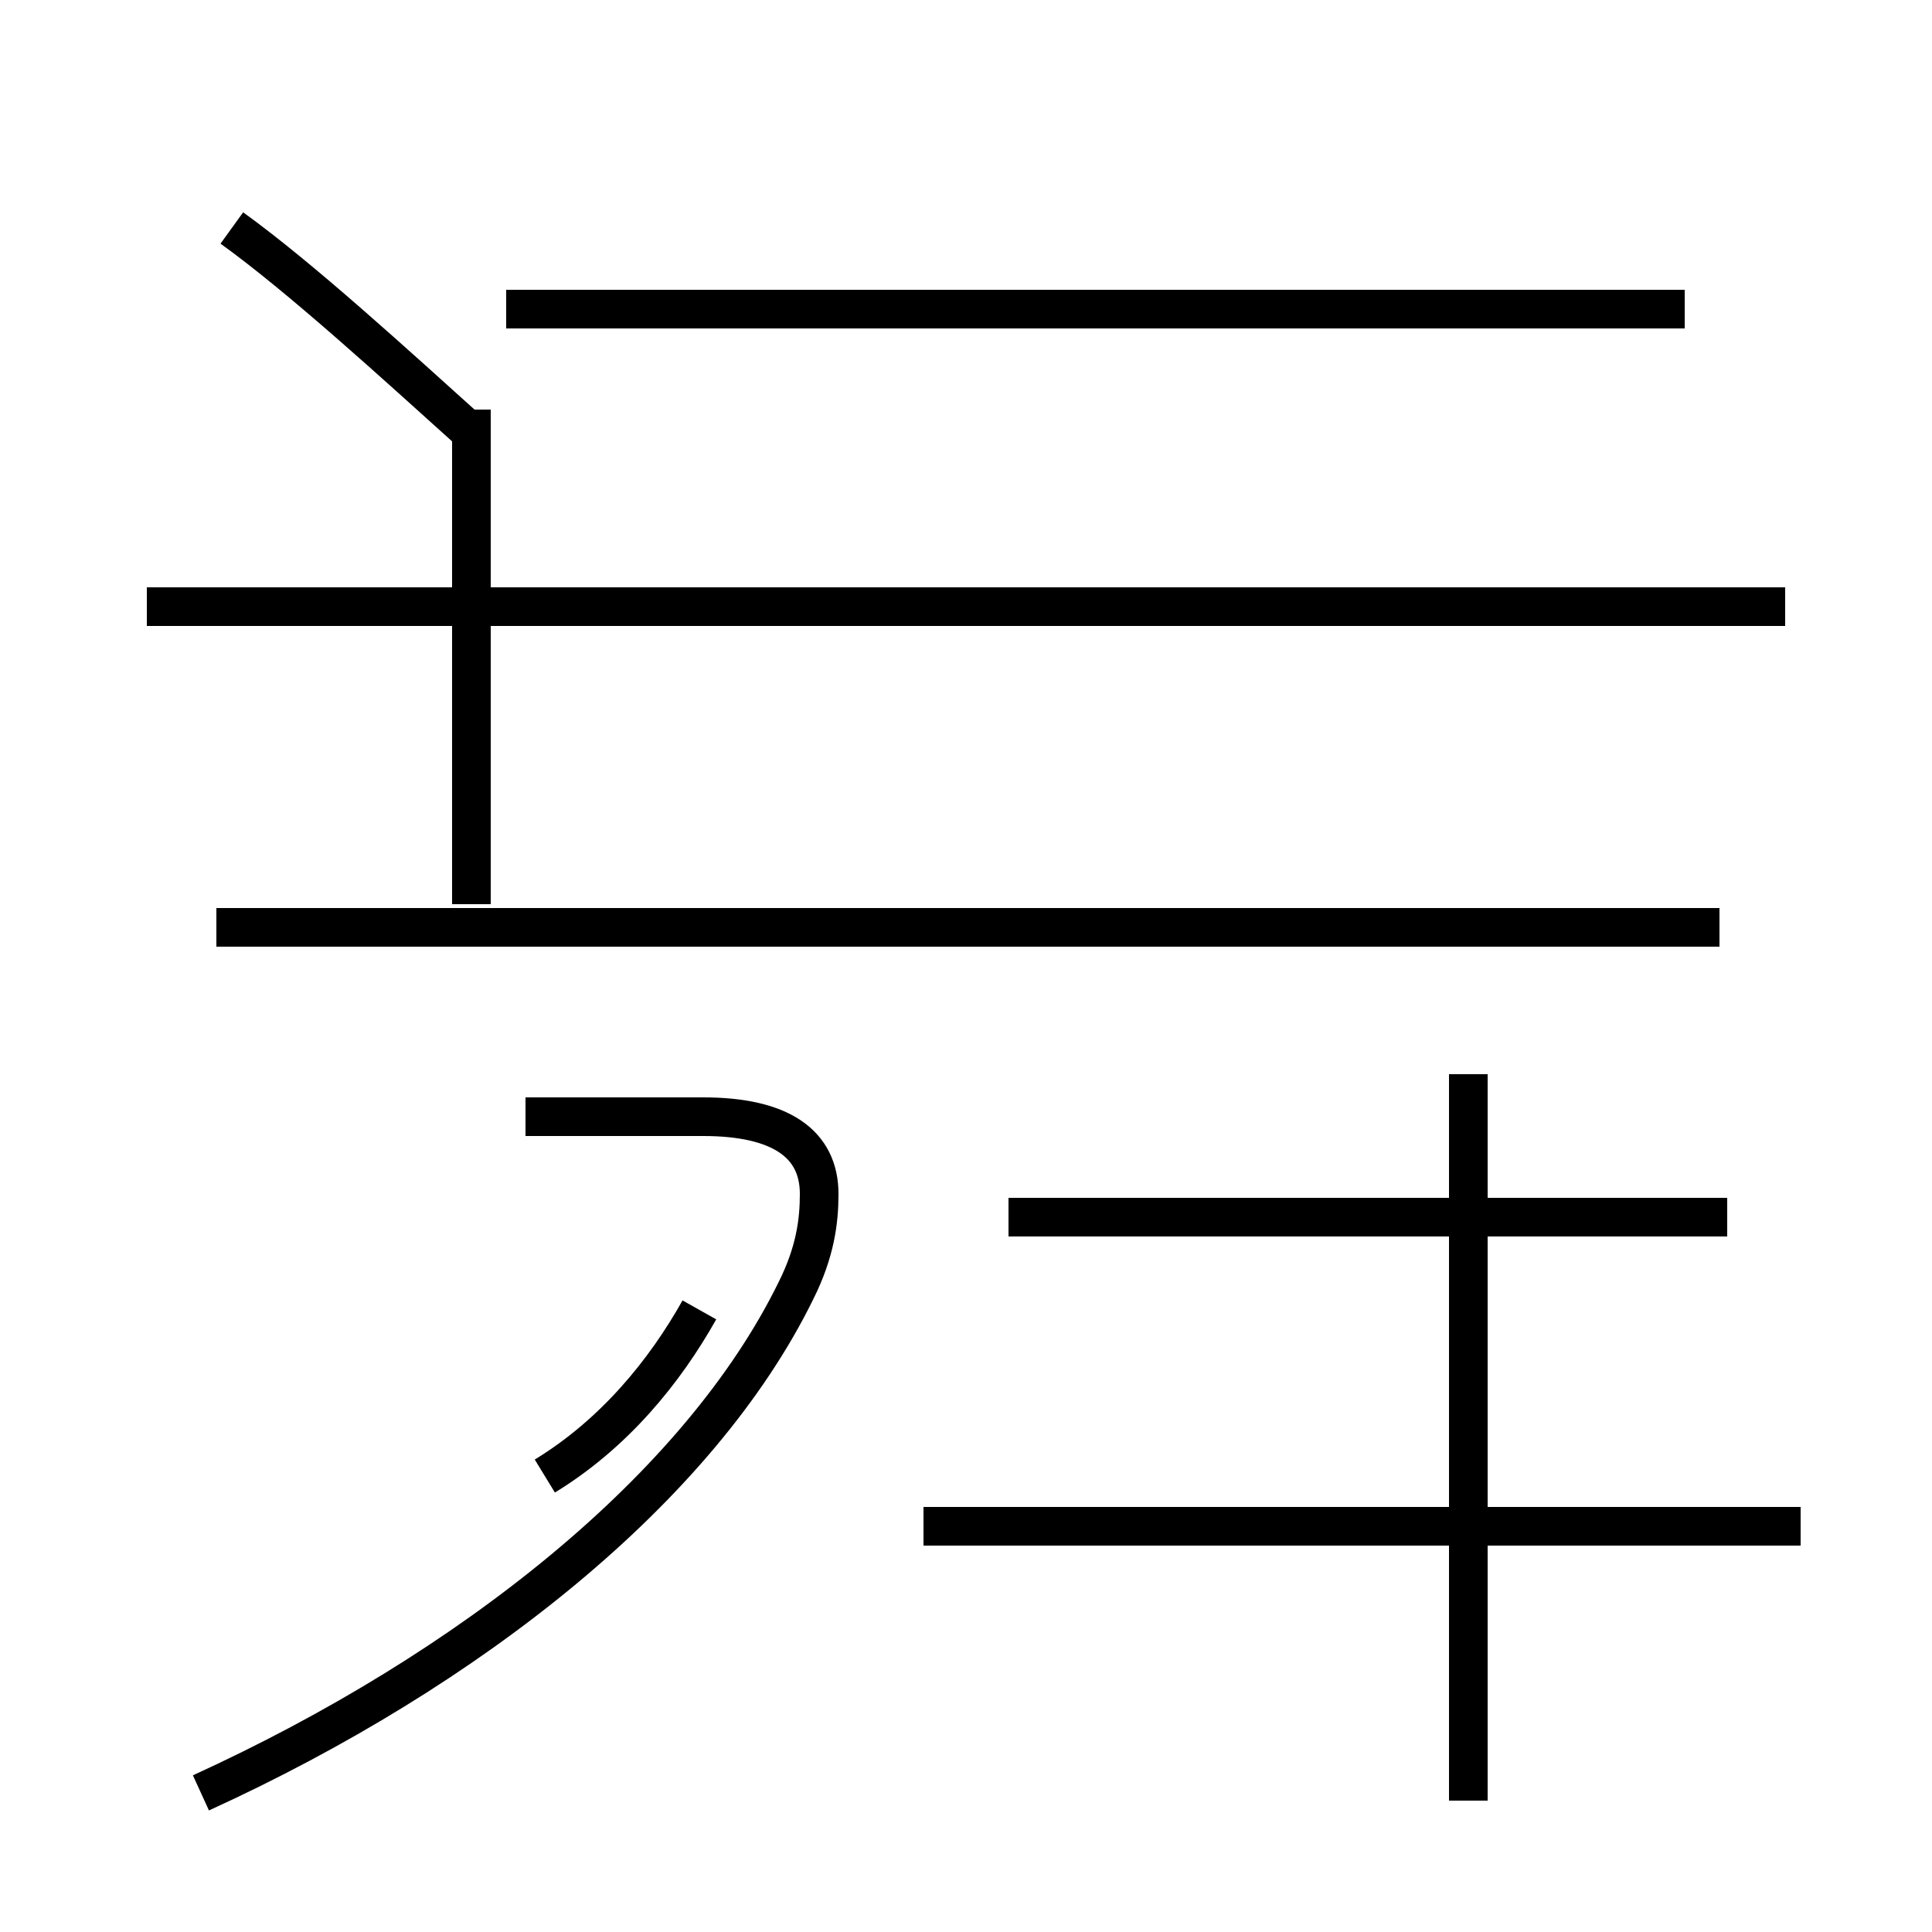 <?xml version='1.0' encoding='utf8'?>
<svg viewBox="0.0 -44.0 50.0 50.0" version="1.1" xmlns="http://www.w3.org/2000/svg">
<rect x="0.0" y="-44.0" width="50.0" height="50.0" fill="#808080" stroke="none"/>
<rect x="-1000" y="-1000" width="2000" height="2000" stroke="white" fill="white"/>
<g style="fill:none; stroke:#000000;  stroke-width:1">
<path d="M 44.5 20.0 L 5.6 20.0 M 46.2 28.3 L 3.8 28.3 M 13.1 36.0 L 43.6 36.0 M 12.2 32.8 C 10.2 34.6 7.8 36.8 6.0 38.1 M 12.2 33.4 L 12.2 20.6 M 18.1 10.1 C 17.2 8.5 15.9 6.9 14.1 5.8 M 5.2 -2.4 C 12.2 0.8 18.1 5.5 20.6 10.6 C 21.1 11.6 21.2 12.4 21.2 13.1 C 21.2 14.4 20.2 15.1 18.2 15.1 L 13.6 15.1 M 46.6 4.5 L 23.9 4.5 M 38.0 -2.6 L 38.0 16.2 M 26.1 12.5 L 44.7 12.5 M 38.0 12.5 L 38.0 5.5" transform="scale(1, -1)" />
</g>
</svg>